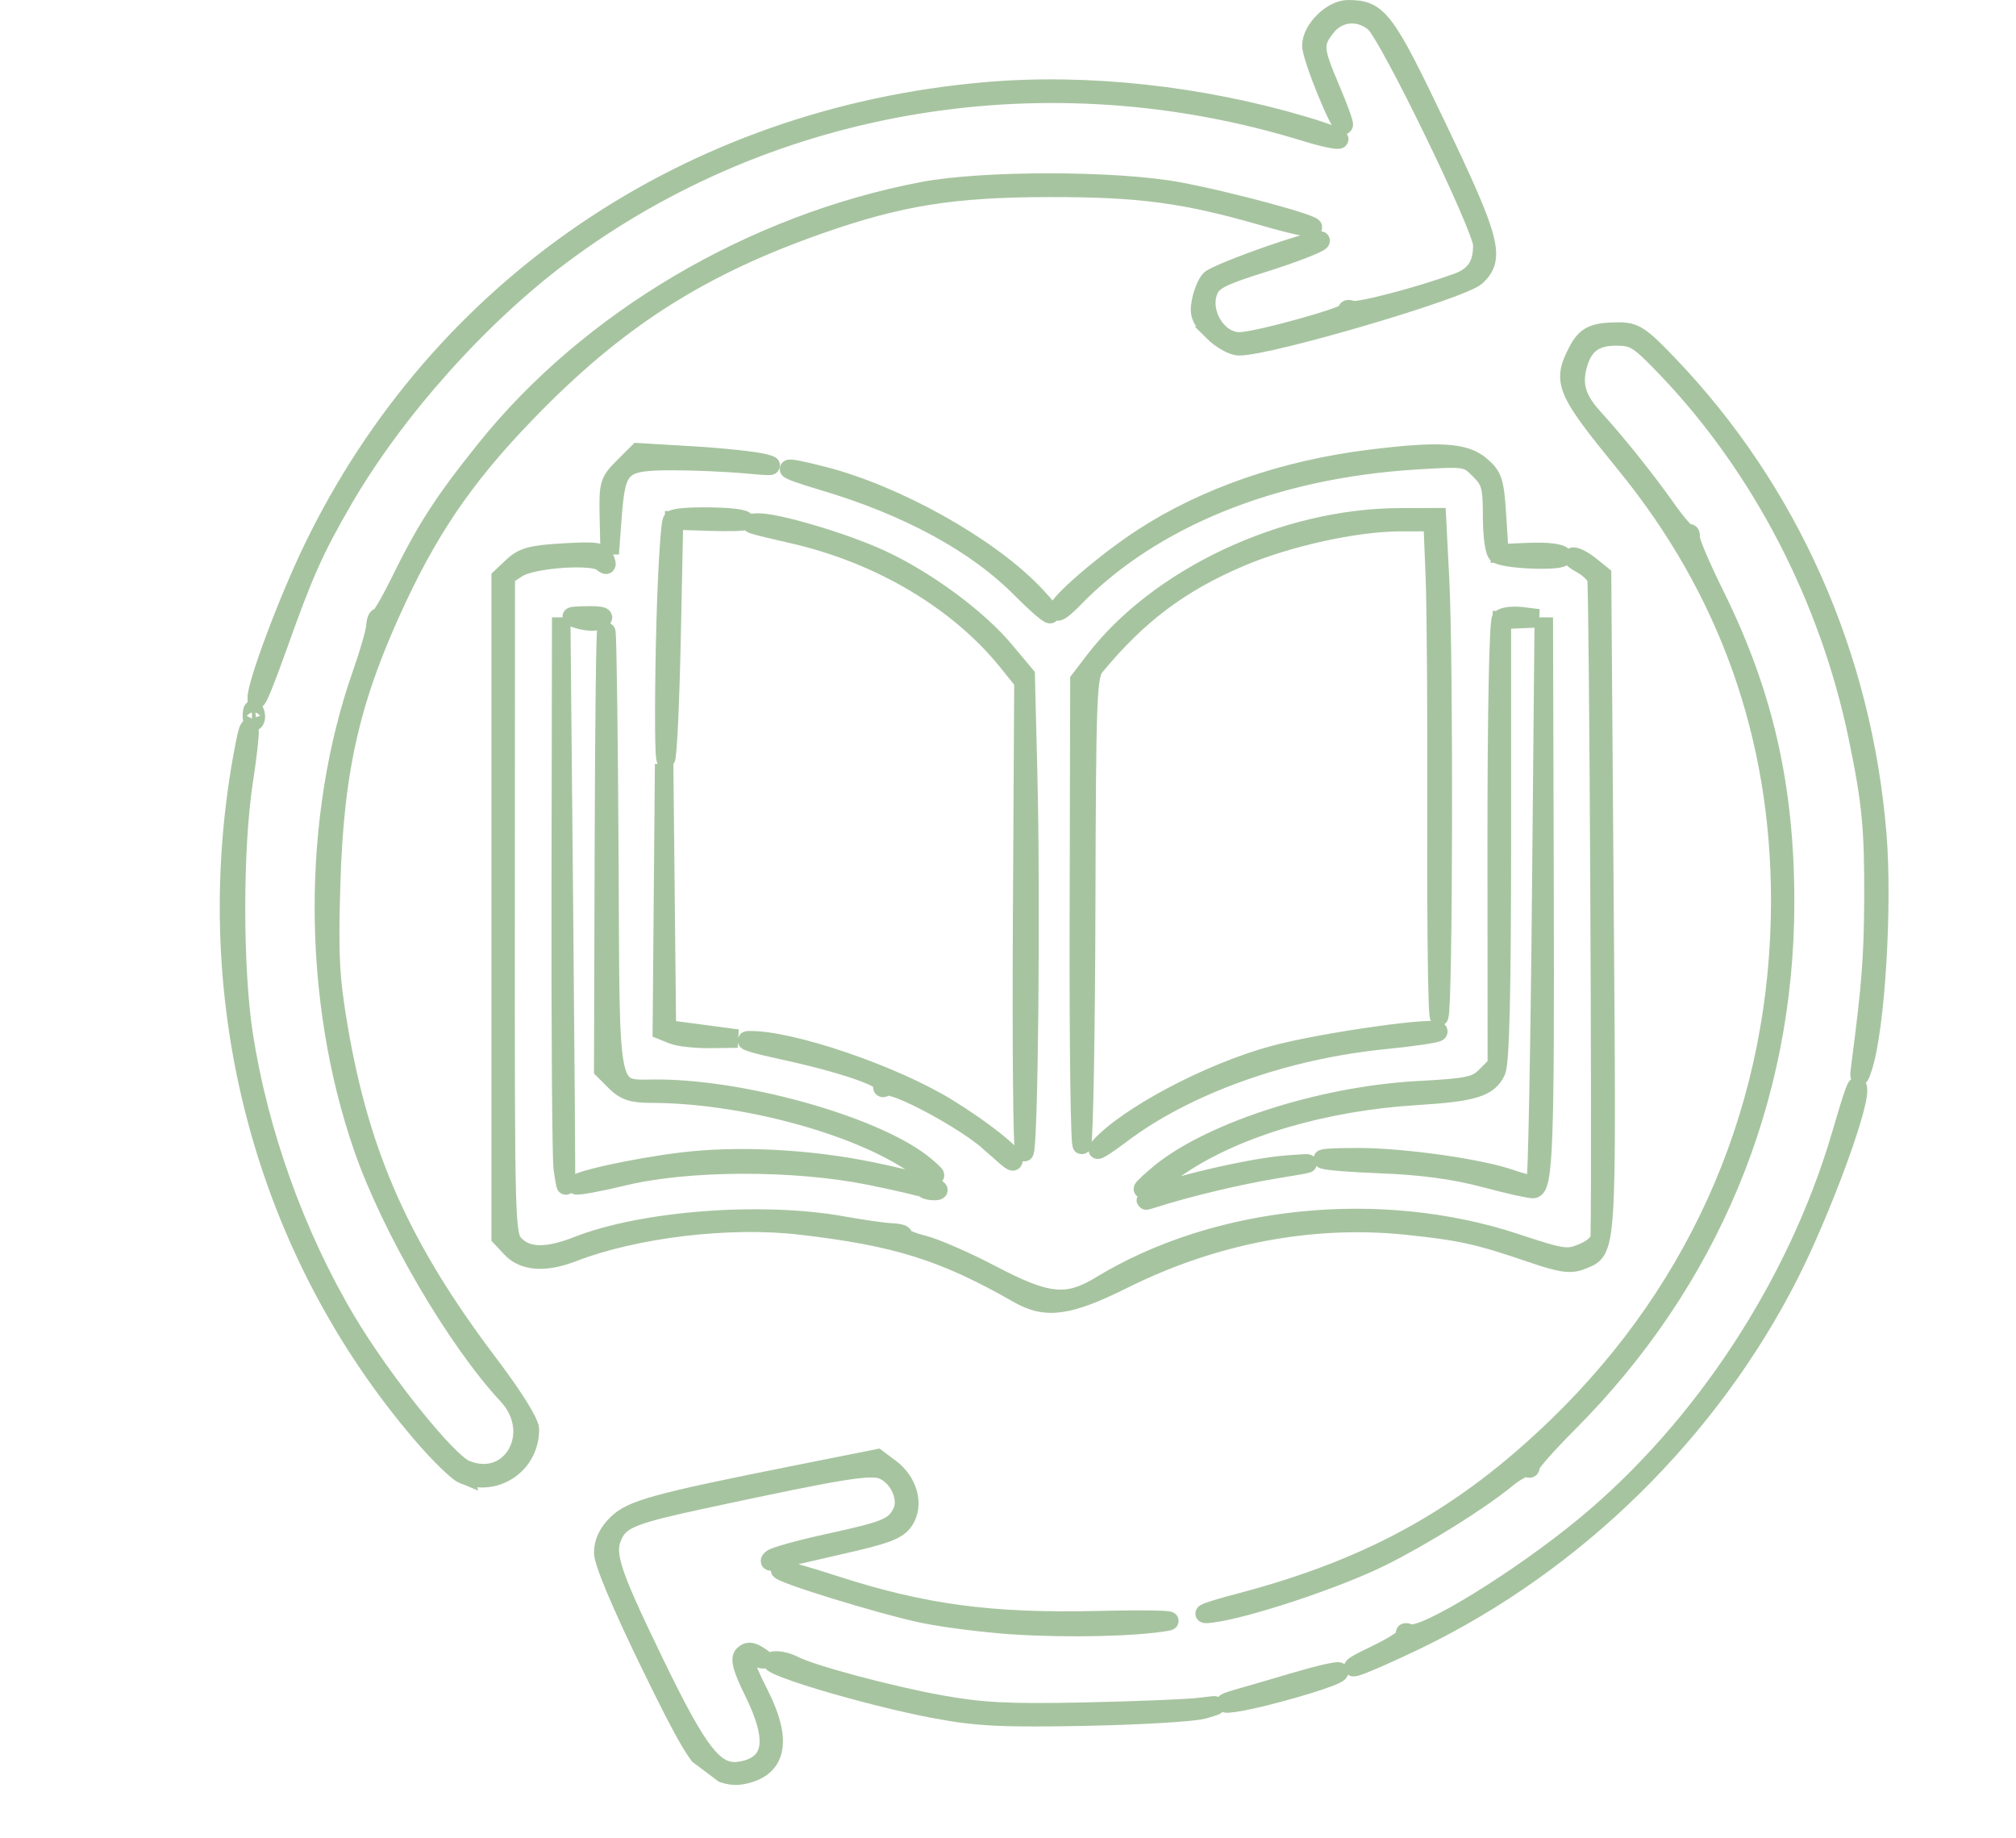 <?xml version="1.0" encoding="UTF-8" standalone="no"?>
<!-- Created with Inkscape (http://www.inkscape.org/) -->

<svg
   width="109.212mm"
   height="99.567mm"
   viewBox="0 0 109.212 99.567"
   version="1.1"
   id="svg1"
   xml:space="preserve"
   xmlns="http://www.w3.org/2000/svg"
   xmlns:svg="http://www.w3.org/2000/svg"><defs
     id="defs1"><linearGradient
       id="swatch201"><stop
         style="stop-color:#a7c4a0;stop-opacity:1;"
         offset="0"
         id="stop201" /></linearGradient><rect
       x="4.456"
       y="620.282"
       width="901.013"
       height="341.333"
       id="rect10" /><rect
       x="622.064"
       y="361.831"
       width="469.668"
       height="437.584"
       id="rect9" /><rect
       x="-8.912"
       y="371.634"
       width="823.478"
       height="421.542"
       id="rect8" /><rect
       x="10.746"
       y="58.617"
       width="770.816"
       height="268.662"
       id="rect6" /><rect
       x="5.862"
       y="48.848"
       width="763.978"
       height="283.317"
       id="rect5" /><rect
       x="16.608"
       y="55.686"
       width="744.439"
       height="265.731"
       id="rect4" /><rect
       x="24.424"
       y="63.502"
       width="727.83"
       height="263.777"
       id="rect3" /><clipPath
       clipPathUnits="userSpaceOnUse"
       id="clipPath27"><path
         id="path28"
         style="fill:#ff0000;fill-opacity:1;fill-rule:nonzero;stroke:none;stroke-width:0.265"
         d="m 0.1,75.495 v 19.208 c 0.32,-0.143 0.645,-0.273 0.956,-0.435 0.078,-0.041 0.287,-0.181 0.344,-0.197 0.693,-0.197 1.396,-0.357 2.093,-0.535 0.117,0.111 0.245,0.213 0.366,0.321 0.928,-0.507 1.819,-0.991 2.767,-1.538 0.36,-0.208 0.714,-0.426 1.071,-0.639 1.55,-0.926 2.98,-1.319 4.196,-1.324 1.917,-0.008 3.298,0.95 3.77,2.309 0.578,0.007 1.156,0.015 1.734,0.016 1.758,0.005 3.516,-0.023 5.275,-0.035 2.333,-0.01 4.671,-0.009 6.993,0.255 1.079,0.142 1.561,0.192 2.637,0.394 1.9,0.357 3.775,0.874 5.531,1.694 0.426,0.248 0.868,0.47 1.278,0.743 1.093,0.726 2.023,1.68 2.72,2.791 0.373,0.593 0.519,1.063 0.758,1.699 0.084,0.29 0.178,0.576 0.251,0.869 0.277,1.122 0.337,2.282 0.384,3.432 0.039,1.482 0.028,2.963 0.002,4.445 -0.025,1.422 -0.057,2.843 -0.132,4.263 -0.051,0.941 -0.097,1.881 -0.156,2.822 -0.065,1.071 -0.122,2.142 -0.217,3.211 -0.078,1.211 -0.115,2.424 -0.185,3.635 -0.062,1.544 -0.11,3.09 -0.205,4.632 -0.079,1.545 -0.176,3.091 -0.15,4.639 -0.002,1.655 -0.005,3.309 -0.017,4.964 -0.011,1.215 -0.023,2.43 -0.075,3.644 -0.043,1.066 -0.081,2.132 -0.15,3.197 -0.102,1.161 -0.29,2.317 -0.789,3.382 -0.231,0.491 -0.371,0.825 -0.67,1.292 -0.742,1.159 -1.618,2.023 -2.852,2.655 -0.238,0.108 -0.472,0.226 -0.714,0.324 -1.187,0.482 -2.461,0.7 -3.723,0.874 -2.161,0.269 -4.331,0.465 -6.511,0.461 -2.337,0.011 -4.671,-0.066 -7.008,-0.092 -1.872,-0.013 -3.744,-0.035 -5.616,-0.049 -1.705,0.005 -3.41,0.01 -5.114,0.025 -1.093,0.01 -2.187,0.039 -3.278,-0.033 -0.987,-0.076 -1.973,-0.187 -2.94,-0.408 -0.886,-0.223 -1.768,-0.474 -2.624,-0.796 v 63.541 H 209.851 V 75.495 Z M 22.71,100.982 c -0.792,0.006 -1.583,0.008 -2.375,0.015 0.767,1.425 1.495,2.871 2.309,4.271 0.423,0.69 0.855,1.377 1.331,2.031 0.175,0.24 0.43,0.554 0.616,0.785 0.207,0.254 0.464,0.459 0.725,0.656 0.045,-0.002 0.09,-0.004 0.135,-0.006 0.101,-0.036 0.205,-0.066 0.303,-0.109 0.912,-0.403 1.677,-1.064 2.473,-1.647 0.602,-0.459 1.205,-0.916 1.779,-1.41 0.575,-0.495 0.452,-0.424 1.016,-0.89 0.153,-0.127 0.311,-0.247 0.467,-0.37 v 5.3e-4 c 1.083,-0.857 2.106,-1.389 3.034,-1.665 -0.003,0.009 -0.016,0.004 -0.109,-0.05 -0.441,-0.254 -0.074,-0.084 -0.578,-0.289 -0.176,-0.058 -0.351,-0.118 -0.528,-0.174 -0.613,-0.192 -1.098,-0.34 -1.729,-0.483 -0.987,-0.223 -1.99,-0.353 -2.992,-0.481 -1.953,-0.204 -3.918,-0.195 -5.878,-0.186 z m -7.511,0.557 c -0.031,0.01 -0.038,0.053 -0.048,0.084 -0.025,0.079 -0.042,0.159 -0.06,0.24 0.045,-0.08 0.084,-0.163 0.11,-0.255 0.006,-0.022 0.019,-0.076 -0.003,-0.069 z m 19.303,0.956 c 0.001,0.075 0.028,0.122 0.035,0.145 0.02,-0.006 0.04,-0.011 0.059,-0.017 -0.018,-0.044 -0.033,-0.089 -0.059,-0.128 -0.006,-0.01 -0.036,-0.012 -0.036,0 z m -19.863,5.519 c -0.026,0.128 -0.045,0.241 -0.08,0.393 -0.067,0.293 -0.198,0.565 -0.287,0.85 0.312,-0.074 0.624,-0.146 0.937,-0.21 -0.191,-0.343 -0.382,-0.687 -0.57,-1.032 z m 20.14,4.422 c -0.491,0.398 -0.991,0.785 -1.492,1.169 -0.126,0.097 -0.255,0.192 -0.382,0.288 0.271,0.855 0.476,1.731 0.652,2.609 0.251,1.54 0.486,3.083 0.722,4.625 0.037,-0.799 0.072,-1.598 0.122,-2.396 0.093,-1.059 0.152,-2.12 0.215,-3.181 0.058,-0.922 0.103,-1.845 0.152,-2.768 0.006,-0.115 0.005,-0.231 0.01,-0.346 z m -29.785,3.984 c -0.026,0.43 -0.056,0.852 -0.068,1.306 -0.007,0.269 -0.004,0.538 -0.006,0.807 0.018,-0.092 0.028,-0.162 0.05,-0.266 0.12,-0.564 0.288,-1.134 0.483,-1.698 -0.144,-0.051 -0.335,-0.093 -0.459,-0.149 z m 11.167,1.004 c -0.063,0.056 -0.149,0.298 -0.177,0.376 0.087,-0.082 0.13,-0.203 0.181,-0.311 0.009,-0.02 0.012,-0.08 -0.004,-0.065 z M 4.714,122.743 c -0.076,0.689 -0.16,1.377 -0.249,2.063 -0.478,3.706 0.041,-0.399 -0.426,3.316 -0.351,2.649 -0.637,5.306 -0.855,7.968 -0.093,1.261 -0.175,2.526 -0.155,3.791 0.012,0.346 0.029,0.692 0.042,1.038 0.862,-1.237 2.028,-2.324 2.903,-3.555 0.118,0.014 0.237,0.025 0.355,0.037 -0.012,-0.29 -0.019,-0.581 -0.035,-0.871 -0.142,-2.134 -0.383,-4.26 -0.661,-6.38 -0.529,-3.857 0.13,0.94 -0.425,-3.086 -0.198,-1.435 -0.403,-2.875 -0.494,-4.321 z m 21.771,2.627 c 0.001,0.673 -0.002,1.345 0.001,2.018 0.093,-0.108 0.161,-0.193 0.245,-0.294 -0.079,-0.575 -0.163,-1.15 -0.246,-1.724 z m -20.079,15.73 c -0.003,0.011 -0.005,0.022 -0.009,0.033 -0.002,0.005 0.008,0.018 0.009,0.013 9.261e-4,-0.015 -7.144e-4,-0.03 0,-0.045 z m 27.259,1.442 c -0.176,0.23 -0.352,0.455 -0.575,0.706 -0.297,0.335 -0.713,0.684 -1.083,0.995 0.05,-0.006 0.1,-0.009 0.15,-0.015 0.462,-0.068 0.927,-0.133 1.379,-0.252 0.012,-0.031 0.01,-0.033 0.025,-0.073 0.019,-0.051 0.041,-0.1 0.056,-0.152 0.026,-0.095 -0.018,0.012 -0.022,-0.023 -0.003,-0.03 0.003,-0.06 0.006,-0.089 0.035,-0.413 -0.004,0.105 0.029,-0.353 0.014,-0.247 0.022,-0.495 0.034,-0.742 z m 0.36,1.242 c -0.096,0.002 -0.203,0.071 -0.303,0.143 0.11,-0.031 0.24,-0.071 0.303,-0.143 z m -30.534,1.034 c 9.79e-4,0.005 0.002,0.011 0.003,0.015 0.006,0.021 0.03,0.083 0.025,0.061 -0.006,-0.032 -0.015,-0.05 -0.023,-0.072 -0.002,-0.002 -0.003,-0.004 -0.005,-0.005 z" /></clipPath><clipPath
       clipPathUnits="userSpaceOnUse"
       id="clipPath32"><path
         style="display:inline;fill:#d1a3a4;fill-opacity:1;stroke:none;stroke-width:3.618;stroke-dasharray:none"
         d="m 58.868,70.352 h 97.207 l 4.168,84.701 -22.176,6.002 -9.837,4.669 -18.841,7.17 -11.338,1.667 -6.002,-1.501 -14.673,-11.005 -26.344,-36.515 z"
         id="path33" /></clipPath></defs><g
     id="layer1"
     transform="translate(-49.52,-73.837)"><path
       style="fill:#a7c4a0;fill-opacity:1;stroke:#a7c4a0;stroke-opacity:1"
       d="m 68.739,214.782 c -8.444,-1.419 -15.798,-7.424 -18.773,-15.327 -1.136,-3.019 -1.528,-5.292 -1.53,-8.867 -0.003,-6.898 2.489,-12.787 7.396,-17.479 2.238,-2.14 3.693,-3.144 6.509,-4.49 3.819,-1.825 5.748,-2.215 10.917,-2.203 4.064,0.009 4.715,0.076 6.747,0.694 4.579,1.393 7.481,3.081 10.653,6.196 5.074,4.984 7.6,11.462 7.253,18.605 -0.177,3.652 -0.813,6.108 -2.431,9.393 -4.903,9.953 -15.608,15.349 -26.74,13.478 z m 9.363,-0.392 c 2.41,-0.527 4.802,-1.38 4.634,-1.652 -0.094,-0.152 -0.038,-0.19 0.128,-0.088 0.375,0.232 3.006,-1.089 4.703,-2.362 1.91,-1.432 3.816,-3.345 3.63,-3.645 -0.089,-0.144 -0.028,-0.179 0.134,-0.078 0.541,0.334 3.98,-4.814 3.613,-5.408 -0.089,-0.144 -0.004,-0.229 0.188,-0.189 0.211,0.044 0.343,-0.159 0.331,-0.509 -0.011,-0.32 0.079,-0.522 0.198,-0.447 0.12,0.074 0.219,0.098 0.22,0.053 10e-4,-0.045 0.293,-0.941 0.65,-1.99 1.488,-4.384 1.485,-10.332 -0.006,-14.846 -0.793,-2.398 -2.563,-5.764 -2.983,-5.673 -0.159,0.035 -0.226,-0.099 -0.15,-0.297 0.275,-0.718 -4.403,-5.641 -5.006,-5.269 -0.144,0.089 -0.177,0.026 -0.073,-0.142 0.404,-0.654 -5.321,-3.658 -8.718,-4.575 -3.081,-0.832 -9.651,-0.841 -12.724,-0.018 -4.186,1.122 -7.895,3.188 -10.942,6.097 -1.427,1.362 -1.652,1.69 -1.323,1.924 0.335,0.239 0.326,0.26 -0.061,0.136 -0.556,-0.179 -1.942,1.492 -1.641,1.978 0.12,0.194 0.084,0.248 -0.093,0.138 -0.663,-0.41 -3.164,5.272 -3.756,8.534 -0.332,1.831 -0.414,6.761 -0.14,8.365 0.947,5.524 3.41,10.104 7.477,13.902 2.11,1.97 5.767,4.324 6.363,4.096 0.19,-0.073 0.276,-0.021 0.192,0.115 -0.215,0.348 4.587,1.838 6.842,2.122 2.151,0.271 6.481,0.13 8.313,-0.27 z m -1.851,-1.492 c 0.191,-0.076 0.419,-0.067 0.507,0.021 0.088,0.088 -0.068,0.15 -0.347,0.139 -0.308,-0.013 -0.371,-0.075 -0.16,-0.16 z m 5.463,-0.101 c -0.096,-0.155 -0.118,-0.339 -0.048,-0.408 0.069,-0.069 0.197,0.058 0.283,0.282 0.179,0.466 0.026,0.548 -0.234,0.126 z m -11.085,-2.706 c 0.099,-0.261 0.247,-0.408 0.329,-0.326 0.081,0.082 1.68e-4,0.295 -0.181,0.474 -0.261,0.259 -0.292,0.229 -0.148,-0.148 z m 7.453,-0.22 c 0.179,-0.181 0.393,-0.262 0.474,-0.181 0.081,0.082 -0.065,0.229 -0.326,0.329 -0.377,0.144 -0.407,0.113 -0.148,-0.148 z m 12.771,-3.936 c 0,-0.146 0.126,-0.265 0.28,-0.265 0.154,0 0.207,0.119 0.117,0.265 -0.09,0.146 -0.216,0.265 -0.28,0.265 -0.064,0 -0.117,-0.119 -0.117,-0.265 z m -21.352,-0.365 c -5.063,-1.277 -9.437,-5.634 -10.801,-10.759 -0.512,-1.924 -0.499,-6.24 0.025,-8.263 0.501,-1.933 1.598,-4.167 2.852,-5.811 0.509,-0.666 0.845,-1.301 0.747,-1.41 -0.098,-0.109 -0.053,-0.128 0.099,-0.041 0.153,0.087 0.808,-0.263 1.455,-0.778 5.246,-4.167 12.382,-4.295 18.152,-0.325 2.634,1.813 5.297,6.035 5.894,9.347 0.368,2.042 0.359,4.482 -0.022,6.265 -0.168,0.784 -0.316,1.743 -0.331,2.131 -0.014,0.388 -0.076,0.656 -0.137,0.595 -0.061,-0.061 -0.554,0.693 -1.097,1.676 -0.543,0.982 -1.53,2.37 -2.195,3.084 -0.665,0.714 -1.135,1.417 -1.045,1.562 0.09,0.146 0.038,0.187 -0.116,0.092 -0.154,-0.095 -1.042,0.291 -1.975,0.858 -0.933,0.567 -2.284,1.241 -3.003,1.499 -1.69,0.606 -6.574,0.766 -8.504,0.28 z m 7.451,-0.305 c 6.888,-1.794 11.54,-8.634 10.873,-15.989 -0.353,-3.897 -1.906,-7.075 -4.762,-9.746 -3.9,-3.648 -9.519,-4.878 -14.557,-3.186 -2.069,0.695 -3.565,1.591 -5.294,3.171 -2.896,2.647 -4.359,5.942 -4.563,10.28 -0.301,6.393 2.341,11.264 7.694,14.184 2.966,1.618 7.312,2.145 10.608,1.286 z m 12.579,-0.14 c 0,-0.154 0.119,-0.207 0.265,-0.117 0.146,0.09 0.265,0.216 0.265,0.28 0,0.064 -0.119,0.117 -0.265,0.117 -0.146,0 -0.265,-0.126 -0.265,-0.28 z m -30.196,-3.622 c -0.329,-0.42 -0.32,-0.429 0.1,-0.1 0.255,0.2 0.463,0.408 0.463,0.463 0,0.218 -0.217,0.078 -0.563,-0.363 z m -0.495,-2.977 c 0,-0.146 0.126,-0.265 0.28,-0.265 0.154,0 0.207,0.119 0.117,0.265 -0.09,0.146 -0.216,0.265 -0.28,0.265 -0.064,0 -0.117,-0.119 -0.117,-0.265 z m -1.455,-0.265 c -0.09,-0.146 -0.037,-0.265 0.117,-0.265 0.154,0 0.28,0.119 0.28,0.265 0,0.146 -0.052,0.265 -0.117,0.265 -0.064,0 -0.19,-0.119 -0.28,-0.265 z m 38.116,-0.141 c -0.282,-0.214 -0.386,-0.388 -0.231,-0.388 0.156,0 0.431,0.179 0.612,0.397 0.412,0.496 0.282,0.494 -0.381,-0.008 z m -4.415,-5.349 c -0.329,-0.42 -0.32,-0.429 0.1,-0.1 0.255,0.2 0.463,0.408 0.463,0.463 0,0.218 -0.217,0.078 -0.563,-0.363 z m -1.962,-0.084 c -0.096,-0.155 -0.118,-0.339 -0.048,-0.408 0.069,-0.069 0.197,0.058 0.283,0.282 0.179,0.466 0.026,0.548 -0.234,0.126 z M 49.18,192.441 c -0.09,-0.146 -0.037,-0.265 0.117,-0.265 0.154,0 0.28,0.119 0.28,0.265 0,0.146 -0.053,0.265 -0.117,0.265 -0.064,0 -0.19,-0.119 -0.28,-0.265 z m 41.337,-2.414 c 0.179,-0.181 0.393,-0.262 0.474,-0.181 0.081,0.082 -0.065,0.229 -0.326,0.329 -0.377,0.144 -0.407,0.113 -0.148,-0.148 z m 3.102,-0.249 c -0.096,-0.155 -0.118,-0.339 -0.048,-0.408 0.069,-0.069 0.197,0.058 0.283,0.282 0.179,0.466 0.026,0.548 -0.234,0.126 z m -0.651,-0.776 c 0,-0.146 0.126,-0.265 0.28,-0.265 0.154,0 0.207,0.119 0.117,0.265 -0.09,0.146 -0.216,0.265 -0.28,0.265 -0.064,0 -0.117,-0.119 -0.117,-0.265 z m -35.19,-5.556 c -0.238,-0.154 -0.271,-0.258 -0.082,-0.261 0.173,-0.002 0.389,0.115 0.479,0.261 0.203,0.328 0.111,0.328 -0.397,0 z m 30.561,-0.526 c -0.093,-0.15 0.014,-0.194 0.249,-0.104 0.458,0.176 0.542,0.366 0.162,0.366 -0.137,0 -0.322,-0.118 -0.411,-0.262 z m -31.884,-3.811 c 0,-0.057 0.179,-0.173 0.397,-0.256 0.218,-0.084 0.397,-0.037 0.397,0.104 0,0.141 -0.179,0.256 -0.397,0.256 -0.218,0 -0.397,-0.047 -0.397,-0.104 z m 24.507,-2.42 c -0.255,-0.665 -0.18,-0.837 0.132,-0.301 0.154,0.266 0.225,0.539 0.157,0.607 -0.068,0.068 -0.198,-0.07 -0.289,-0.306 z m 7.173,-0.419 c 0.179,-0.181 0.393,-0.262 0.474,-0.181 0.081,0.082 -0.065,0.229 -0.326,0.329 -0.377,0.144 -0.407,0.113 -0.148,-0.148 z M 56.386,175.474 c 0.179,-0.181 0.393,-0.262 0.474,-0.181 0.081,0.082 -0.065,0.229 -0.326,0.329 -0.377,0.144 -0.407,0.113 -0.148,-0.148 z m 19.865,-1.206 c 0.191,-0.076 0.419,-0.067 0.507,0.021 0.088,0.088 -0.068,0.15 -0.347,0.139 -0.308,-0.013 -0.371,-0.075 -0.16,-0.16 z m -14.502,-0.893 c 0,-0.154 0.119,-0.207 0.265,-0.117 0.146,0.09 0.265,0.216 0.265,0.28 0,0.064 -0.119,0.117 -0.265,0.117 -0.146,0 -0.265,-0.126 -0.265,-0.28 z m 20.059,-0.165 c 0.191,-0.076 0.419,-0.067 0.507,0.021 0.088,0.088 -0.068,0.15 -0.347,0.139 -0.308,-0.013 -0.371,-0.075 -0.16,-0.16 z m -5.11,-1.936 c 0.09,-0.146 0.216,-0.265 0.28,-0.265 0.064,0 0.117,0.119 0.117,0.265 0,0.146 -0.126,0.265 -0.28,0.265 -0.154,0 -0.207,-0.119 -0.117,-0.265 z m -3.967,-1.584 c -0.093,-0.15 0.014,-0.194 0.249,-0.104 0.458,0.176 0.542,0.366 0.162,0.366 -0.137,0 -0.322,-0.118 -0.411,-0.262 z m 61.646,45.318 c -10.319,-1.4 -18.521,-8.753 -20.937,-18.767 -0.671,-2.78 -0.612,-8.318 0.12,-11.288 1.713,-6.957 6.351,-12.8 12.748,-16.06 6.492,-3.309 15.195,-3.486 21.781,-0.444 6.418,2.965 11.009,8.241 13.281,15.261 0.61,1.886 0.749,2.858 0.858,6.024 0.138,3.987 -0.074,5.767 -1.046,8.793 -2.743,8.54 -10.168,14.784 -19.353,16.273 -2.257,0.366 -5.6,0.46 -7.452,0.208 z m 9.163,-0.85 c 2.884,-0.743 5.028,-1.602 4.822,-1.935 -0.097,-0.158 -0.054,-0.21 0.097,-0.116 0.684,0.422 4.601,-2.179 7.084,-4.705 4.165,-4.236 6.482,-10.151 6.482,-16.549 0,-7.502 -3.052,-14.03 -8.815,-18.856 -1.049,-0.878 -1.334,-1.007 -1.552,-0.701 -0.212,0.298 -0.236,0.281 -0.118,-0.088 0.112,-0.348 -0.192,-0.658 -1.232,-1.256 -0.759,-0.436 -1.536,-0.735 -1.725,-0.665 -0.189,0.07 -0.28,0.024 -0.202,-0.102 0.335,-0.541 -5.907,-2.551 -7.292,-2.348 -0.418,0.061 -0.761,0.028 -0.761,-0.074 0,-0.235 -4.683,-0.332 -5.051,-0.105 -0.15,0.093 -0.831,0.201 -1.513,0.24 -2.316,0.133 -6.09,1.468 -8.914,3.153 -6.296,3.758 -10.806,10.734 -11.387,17.615 -0.08,0.952 -0.2,2.074 -0.266,2.491 -0.109,0.69 -0.077,0.727 0.343,0.401 0.441,-0.341 0.441,-0.332 4.9e-4,0.186 -0.404,0.476 -0.431,0.793 -0.212,2.52 0.76,5.998 3.004,10.728 6.914,14.575 2.121,2.087 4.565,3.79 5.029,3.503 0.209,-0.129 0.254,-0.089 0.129,0.114 -0.404,0.654 5.2,2.702 8.723,3.188 2.537,0.35 7.075,0.115 9.415,-0.487 z m -2.131,-0.441 c 0.013,-0.308 0.075,-0.371 0.16,-0.16 0.076,0.191 0.067,0.419 -0.021,0.507 -0.088,0.088 -0.15,-0.068 -0.139,-0.347 z m 7.547,-2.712 c -0.075,-0.121 0.032,-0.22 0.237,-0.22 0.205,0 0.312,0.099 0.237,0.22 -0.075,0.121 -0.182,0.22 -0.237,0.22 -0.056,0 -0.162,-0.099 -0.237,-0.22 z m -1.252,-1.83 c -0.329,-0.42 -0.32,-0.429 0.1,-0.1 0.255,0.2 0.463,0.408 0.463,0.463 0,0.218 -0.217,0.078 -0.563,-0.363 z m -8.168,-1.389 c 0,-0.146 0.126,-0.265 0.28,-0.265 0.154,0 0.207,0.119 0.117,0.265 -0.09,0.146 -0.216,0.265 -0.28,0.265 -0.064,0 -0.117,-0.119 -0.117,-0.265 z m 12.303,0 c 0.09,-0.146 0.216,-0.265 0.28,-0.265 0.064,0 0.117,0.119 0.117,0.265 0,0.146 -0.126,0.265 -0.28,0.265 -0.154,0 -0.207,-0.119 -0.117,-0.265 z m -17.859,-1.603 c 0,-0.154 0.119,-0.207 0.265,-0.117 0.146,0.09 0.265,0.216 0.265,0.28 0,0.064 -0.119,0.117 -0.265,0.117 -0.146,0 -0.265,-0.126 -0.265,-0.28 z m -0.265,-0.631 c -1.742,-0.49 -3.02,-1.073 -4.329,-1.974 -0.638,-0.439 -1.254,-0.713 -1.368,-0.61 -0.115,0.103 -0.128,0.047 -0.029,-0.125 0.099,-0.172 -0.056,-0.477 -0.342,-0.678 -0.737,-0.516 -2.493,-2.782 -3.129,-4.04 -0.296,-0.584 -0.802,-1.933 -1.126,-2.999 -0.809,-2.663 -0.654,-6.905 0.357,-9.808 0.376,-1.079 0.621,-2.064 0.543,-2.189 -0.077,-0.125 -0.026,-0.195 0.114,-0.155 0.14,0.04 0.751,-0.667 1.357,-1.57 2.497,-3.721 7.217,-6.162 11.915,-6.162 3.107,0 7.998,1.863 9.633,3.671 0.274,0.303 0.604,0.484 0.734,0.404 0.13,-0.08 0.203,0.012 0.163,0.205 -0.04,0.194 0.133,0.334 0.387,0.314 0.253,-0.02 0.389,0.079 0.302,0.22 -0.087,0.141 0.228,0.795 0.701,1.453 0.473,0.658 1.18,1.958 1.573,2.888 0.393,0.93 0.763,1.642 0.823,1.582 0.12,-0.12 0.132,0.021 0.336,4.079 0.216,4.277 -0.74,7.253 -3.486,10.861 -0.536,0.704 -1.062,1.286 -1.17,1.294 -0.108,0.008 -0.763,0.448 -1.455,0.978 -1.405,1.074 -2.986,1.83 -4.963,2.372 -1.629,0.447 -5.933,0.439 -7.541,-0.013 z m 7.502,-0.301 c 5.023,-1.295 9.29,-5.641 10.5,-10.693 0.503,-2.101 0.442,-6.15 -0.12,-8.056 -1.489,-5.043 -5.205,-8.903 -10.005,-10.394 -2.163,-0.672 -6.242,-0.597 -8.456,0.155 -7.2,2.444 -11.298,10.162 -9.614,18.107 1.09,5.146 5.215,9.536 10.223,10.883 1.912,0.514 5.476,0.514 7.473,-9.7e-4 z m -12.844,-0.026 c 0.191,-0.076 0.419,-0.067 0.507,0.021 0.088,0.088 -0.068,0.15 -0.347,0.139 -0.308,-0.013 -0.371,-0.075 -0.16,-0.16 z m -6.279,-4.736 c 0.013,-0.308 0.075,-0.371 0.16,-0.16 0.076,0.191 0.067,0.419 -0.021,0.507 -0.088,0.088 -0.15,-0.068 -0.139,-0.347 z m -1.323,-1.058 c 0.013,-0.308 0.075,-0.371 0.16,-0.16 0.076,0.191 0.067,0.419 -0.021,0.507 -0.088,0.088 -0.15,-0.068 -0.139,-0.347 z m 34.834,-4.112 c 0.179,-0.181 0.393,-0.262 0.474,-0.181 0.082,0.082 -0.065,0.229 -0.326,0.329 -0.377,0.144 -0.407,0.113 -0.148,-0.148 z m -40.146,-2.348 c 0,-0.146 0.126,-0.265 0.28,-0.265 0.154,0 0.207,0.119 0.117,0.265 -0.09,0.146 -0.216,0.265 -0.28,0.265 -0.064,0 -0.117,-0.119 -0.117,-0.265 z m 39.952,-0.529 c 0,-0.146 0.126,-0.265 0.28,-0.265 0.154,0 0.207,0.119 0.117,0.265 -0.09,0.146 -0.216,0.265 -0.28,0.265 -0.064,0 -0.117,-0.119 -0.117,-0.265 z m -38.679,-2.562 c 0.191,-0.076 0.419,-0.067 0.507,0.021 0.088,0.088 -0.068,0.15 -0.347,0.139 -0.308,-0.013 -0.371,-0.075 -0.16,-0.16 z m 38.15,-0.878 c -0.238,-0.154 -0.271,-0.258 -0.082,-0.261 0.173,-0.002 0.389,0.115 0.479,0.261 0.203,0.328 0.111,0.328 -0.397,0 z m 1.191,-1.323 c 0.09,-0.146 0.216,-0.265 0.28,-0.265 0.064,0 0.117,0.119 0.117,0.265 0,0.146 -0.126,0.265 -0.28,0.265 -0.154,0 -0.207,-0.119 -0.117,-0.265 z m -38.232,-3.043 c -0.19,-0.229 -0.216,-0.397 -0.061,-0.397 0.148,0 0.337,0.179 0.421,0.397 0.084,0.218 0.111,0.397 0.061,0.397 -0.05,0 -0.24,-0.179 -0.421,-0.397 z m 41.804,0.293 c 0,-0.057 0.185,-0.175 0.411,-0.262 0.235,-0.09 0.342,-0.046 0.249,0.104 -0.155,0.251 -0.66,0.372 -0.66,0.158 z m -6.216,-6.243 c -0.093,-0.15 0.013,-0.194 0.249,-0.104 0.458,0.176 0.542,0.366 0.162,0.366 -0.137,0 -0.322,-0.118 -0.411,-0.262 z m -32.413,-1.575 c 0,-0.137 0.118,-0.322 0.262,-0.411 0.15,-0.093 0.194,0.013 0.104,0.249 -0.176,0.458 -0.366,0.542 -0.366,0.162 z m 25.065,-0.313 c 0.179,-0.181 0.393,-0.262 0.474,-0.181 0.082,0.082 -0.065,0.229 -0.326,0.329 -0.377,0.144 -0.407,0.113 -0.148,-0.148 z m -8.925,-2.613 c 0,-0.146 0.126,-0.265 0.28,-0.265 0.154,0 0.207,0.119 0.117,0.265 -0.09,0.146 -0.216,0.265 -0.28,0.265 -0.064,0 -0.117,-0.119 -0.117,-0.265 z m -8.467,-4.218 c 0,-0.137 0.118,-0.322 0.262,-0.411 0.15,-0.093 0.194,0.013 0.104,0.249 -0.176,0.458 -0.366,0.542 -0.366,0.162 z m 10.583,-0.382 c 0,-0.056 0.238,-0.164 0.53,-0.24 0.291,-0.076 0.463,-0.03 0.381,0.101 -0.142,0.23 -0.911,0.347 -0.911,0.138 z m -127.301,44.046 -0.625,-0.506 v -22.799 c 0,-22.263 0.012,-22.808 0.514,-23.174 0.39,-0.285 1.469,-0.375 4.498,-0.371 2.191,0.002 4.115,0.091 4.275,0.198 0.865,0.578 0.9,1.315 0.9,19.195 0,14.381 0.067,17.9 0.346,18.132 0.231,0.192 3.557,0.313 10.027,0.363 9.089,0.071 9.714,0.107 10.237,0.58 0.514,0.466 0.557,0.78 0.557,4.148 0,3.621 -0.004,3.647 -0.697,4.192 -0.686,0.539 -0.93,0.548 -15.052,0.548 -13.739,0 -14.382,-0.022 -14.979,-0.506 z m 30.088,-0.405 c 0.534,-0.731 0.534,-6.973 -8e-5,-7.704 -0.354,-0.484 -0.788,-0.517 -7.599,-0.567 -5.389,-0.04 -7.275,0.027 -7.426,0.265 -0.155,0.244 -0.203,0.241 -0.206,-0.013 -0.003,-0.24 -0.655,-0.331 -2.366,-0.331 -3.256,0 -3.193,0.09 -3.196,-4.583 -10e-4,-2.063 -0.031,-10.22 -0.066,-18.126 -0.062,-13.885 -0.082,-14.388 -0.578,-14.751 -0.736,-0.538 -7.762,-0.538 -8.498,4e-5 -0.501,0.367 -0.514,0.909 -0.514,22.91 v 22.534 l 0.633,0.512 c 0.611,0.495 1.126,0.51 15.037,0.44 13.908,-0.07 14.417,-0.09 14.779,-0.586 z m -9.265,-1.548 c 0.099,-0.261 0.247,-0.408 0.329,-0.326 0.081,0.082 1.67e-4,0.295 -0.181,0.474 -0.261,0.259 -0.292,0.229 -0.148,-0.148 z m -3.039,-0.871 c 0.013,-0.308 0.075,-0.371 0.16,-0.16 0.076,0.191 0.067,0.419 -0.021,0.507 -0.088,0.088 -0.15,-0.068 -0.139,-0.347 z m -9.149,-1.698 c -0.09,-0.146 -0.037,-0.265 0.117,-0.265 0.154,0 0.28,0.119 0.28,0.265 0,0.146 -0.052,0.265 -0.117,0.265 -0.064,0 -0.19,-0.119 -0.28,-0.265 z m 0,-1.587 c 0.09,-0.146 0.216,-0.265 0.28,-0.265 0.064,0 0.117,0.119 0.117,0.265 0,0.146 -0.126,0.265 -0.28,0.265 -0.154,0 -0.207,-0.119 -0.117,-0.265 z m 15.766,-0.573 c 0.143,-0.267 0.289,-0.485 0.326,-0.485 0.036,0 0.066,0.218 0.066,0.485 0,0.267 -0.147,0.485 -0.326,0.485 -0.234,0 -0.253,-0.137 -0.066,-0.485 z M 22.061,205.919 c 0,-0.154 0.119,-0.207 0.265,-0.117 0.146,0.09 0.265,0.216 0.265,0.28 0,0.064 -0.119,0.117 -0.265,0.117 -0.146,0 -0.265,-0.126 -0.265,-0.28 z m -7.816,-0.531 c -0.096,-0.155 -0.118,-0.339 -0.048,-0.408 0.069,-0.069 0.197,0.058 0.283,0.282 0.179,0.466 0.026,0.548 -0.234,0.126 z m 5.699,-23.37 c 0,-0.057 0.185,-0.175 0.411,-0.262 0.235,-0.09 0.342,-0.046 0.249,0.104 -0.155,0.251 -0.66,0.372 -0.66,0.158 z M 12.156,180.612 c -0.144,-0.377 -0.113,-0.407 0.148,-0.148 0.181,0.179 0.262,0.393 0.181,0.474 -0.081,0.082 -0.229,-0.065 -0.329,-0.326 z m 4.878,-4.15 c 0,-0.057 0.185,-0.175 0.411,-0.262 0.235,-0.09 0.342,-0.046 0.249,0.104 -0.155,0.251 -0.66,0.372 -0.66,0.158 z m 155.106,37.498 c -0.185,-0.074 -0.512,-0.476 -0.728,-0.892 -0.336,-0.65 -0.391,-3.866 -0.391,-22.827 V 168.17 l 0.562,-0.715 0.562,-0.715 11.145,0.105 c 12.382,0.117 12.488,0.13 16.305,1.994 1.427,0.697 2.55,1.528 3.997,2.958 3.179,3.143 4.459,6.444 4.466,11.525 0.007,4.758 -1.281,8.062 -4.34,11.13 -1.437,1.442 -2.398,2.131 -4.123,2.959 -3.133,1.503 -5.494,1.924 -11.642,2.076 -2.838,0.07 -5.427,0.182 -5.755,0.249 l -0.595,0.122 v 6.489 6.489 l -0.649,0.649 c -0.633,0.633 -0.747,0.649 -4.564,0.629 -2.153,-0.011 -4.066,-0.082 -4.251,-0.156 z m 8.705,-0.881 c 0.44,-0.598 0.489,-1.285 0.508,-7.166 0.015,-4.791 0.104,-6.52 0.335,-6.565 0.173,-0.033 3.171,-0.162 6.664,-0.285 3.493,-0.124 6.779,-0.338 7.304,-0.476 2.613,-0.689 5.92,-2.287 5.647,-2.728 -0.08,-0.13 0.02,-0.173 0.223,-0.095 0.634,0.243 3.669,-3.04 4.627,-5.005 1.333,-2.734 1.728,-4.824 1.557,-8.24 -0.167,-3.348 -0.629,-5.119 -1.965,-7.541 -1.937,-3.511 -5.82,-6.27 -10.307,-7.322 -1.815,-0.426 -3.326,-0.483 -12.696,-0.483 -8.374,0 -10.709,0.073 -10.98,0.344 -0.277,0.277 -0.344,4.729 -0.344,22.844 v 22.5 l 0.633,0.513 c 0.572,0.463 1.005,0.506 4.47,0.44 3.748,-0.071 3.848,-0.088 4.324,-0.734 z m -6.913,0.249 c 0,-0.154 0.119,-0.207 0.265,-0.117 0.146,0.09 0.265,0.216 0.265,0.28 0,0.064 -0.119,0.117 -0.265,0.117 -0.146,0 -0.265,-0.126 -0.265,-0.28 z m 6.512,-2.679 c 0.076,-0.124 0.25,-0.156 0.385,-0.073 0.346,0.214 0.307,0.297 -0.139,0.297 -0.212,0 -0.323,-0.101 -0.246,-0.225 z m 18.553,-15.595 c 0.179,-0.181 0.393,-0.262 0.474,-0.181 0.082,0.082 -0.065,0.229 -0.326,0.329 -0.377,0.144 -0.407,0.113 -0.148,-0.148 z m -16.721,-4.167 c 0.055,-0.054 -0.142,-0.295 -0.438,-0.535 -0.515,-0.417 -0.537,-0.711 -0.526,-7.027 0.01,-5.615 0.073,-6.653 0.426,-7.006 0.332,-0.333 1.317,-0.44 5.011,-0.547 2.528,-0.073 4.55,-0.056 4.492,0.036 -0.058,0.093 0.414,0.247 1.049,0.342 2.107,0.316 4.342,2.162 5.148,4.252 0.399,1.033 0.811,4.116 0.527,3.941 -0.12,-0.074 -0.22,0.14 -0.222,0.476 -0.007,1.633 -2.166,4.622 -3.688,5.105 -0.303,0.096 -0.5,0.255 -0.44,0.354 0.061,0.099 -0.146,0.212 -0.459,0.251 -1.049,0.132 -10.98,0.459 -10.879,0.359 z m 9.981,-0.665 c 3.225,-0.759 4.953,-2.806 5.165,-6.122 0.161,-2.512 -0.04,-3.486 -1.027,-4.976 -0.615,-0.928 -1.221,-1.425 -2.519,-2.064 -1.679,-0.827 -1.789,-0.844 -6.263,-0.959 -2.909,-0.075 -4.817,-0.015 -5.282,0.167 l -0.728,0.285 v 6.74 c 0,6.14 0.041,6.764 0.463,7.01 0.697,0.406 8.378,0.345 10.189,-0.081 z m -17.397,-1.218 c -0.093,-0.15 0.013,-0.194 0.249,-0.104 0.458,0.176 0.542,0.366 0.162,0.366 -0.137,0 -0.322,-0.118 -0.411,-0.262 z m 3.57,-0.636 c 0,-0.057 0.185,-0.175 0.411,-0.262 0.235,-0.09 0.342,-0.046 0.249,0.104 -0.155,0.251 -0.66,0.372 -0.66,0.158 z m 22.225,-2.262 c 0,-0.137 0.118,-0.322 0.262,-0.411 0.15,-0.093 0.194,0.013 0.104,0.249 -0.176,0.458 -0.366,0.542 -0.366,0.162 z m 2.138,-2.287 c 0.013,-0.308 0.075,-0.371 0.16,-0.16 0.076,0.191 0.067,0.419 -0.021,0.507 -0.088,0.088 -0.15,-0.068 -0.139,-0.347 z m -1.907,-1.102 c -0.329,-0.42 -0.32,-0.429 0.1,-0.1 0.441,0.346 0.581,0.563 0.363,0.563 -0.055,0 -0.263,-0.208 -0.463,-0.463 z m 6.014,-0.022 c -0.075,-0.121 0.032,-0.22 0.237,-0.22 0.205,0 0.312,0.099 0.237,0.22 -0.075,0.121 -0.182,0.22 -0.237,0.22 -0.056,0 -0.162,-0.099 -0.237,-0.22 z m -0.953,-2.13 c 0,-0.146 0.119,-0.338 0.265,-0.428 0.146,-0.09 0.265,-0.044 0.265,0.101 0,0.146 -0.119,0.338 -0.265,0.428 -0.146,0.09 -0.265,0.044 -0.265,-0.101 z m -26.589,-4.526 c -0.093,-0.15 0.013,-0.194 0.249,-0.104 0.458,0.176 0.542,0.366 0.162,0.366 -0.137,0 -0.322,-0.118 -0.411,-0.262 z m -5.761,-0.3 c 0.179,-0.181 0.393,-0.262 0.474,-0.181 0.082,0.082 -0.065,0.229 -0.326,0.329 -0.377,0.144 -0.407,0.113 -0.148,-0.148 z m 31.291,-0.232 c 0,-0.146 0.126,-0.265 0.28,-0.265 0.154,0 0.207,0.119 0.117,0.265 -0.09,0.146 -0.216,0.265 -0.28,0.265 -0.064,0 -0.117,-0.119 -0.117,-0.265 z m -28.36,-1.504 c 0.191,-0.076 0.419,-0.067 0.507,0.021 0.088,0.088 -0.068,0.15 -0.347,0.139 -0.308,-0.013 -0.371,-0.075 -0.16,-0.16 z m 24.218,-0.228 c -0.086,-0.225 -0.098,-0.467 -0.025,-0.54 0.072,-0.072 0.195,0.111 0.273,0.408 0.165,0.63 -0.018,0.728 -0.247,0.131 z m 2.697,0.051 c -0.498,-0.364 -0.365,-0.983 0.204,-0.945 0.211,0.014 0.201,0.067 -0.032,0.16 -0.27,0.108 -0.246,0.251 0.107,0.641 0.531,0.587 0.411,0.65 -0.279,0.145 z m -18.542,-0.19 c -0.096,-0.155 -0.118,-0.339 -0.048,-0.408 0.069,-0.069 0.197,0.058 0.283,0.282 0.179,0.466 0.026,0.548 -0.234,0.126 z m 14.829,-1.302 c -0.093,-0.15 0.013,-0.194 0.249,-0.104 0.458,0.176 0.542,0.366 0.162,0.366 -0.137,0 -0.322,-0.118 -0.411,-0.262 z m -6.22,-0.548 c 0,-0.154 0.119,-0.207 0.265,-0.117 0.146,0.09 0.265,0.216 0.265,0.28 0,0.064 -0.119,0.117 -0.265,0.117 -0.146,0 -0.265,-0.126 -0.265,-0.28 z m 8.07,-0.249 c -0.09,-0.146 -0.037,-0.265 0.117,-0.265 0.154,0 0.28,0.119 0.28,0.265 0,0.146 -0.052,0.265 -0.117,0.265 -0.064,0 -0.19,-0.119 -0.28,-0.265 z m -23.222,-0.827 c 0.179,-0.181 0.393,-0.262 0.474,-0.181 0.082,0.082 -0.065,0.229 -0.326,0.329 -0.377,0.144 -0.407,0.113 -0.148,-0.148 z m 3.44,-0.794 c 0.179,-0.181 0.393,-0.262 0.474,-0.181 0.082,0.082 -0.065,0.229 -0.326,0.329 -0.377,0.144 -0.407,0.113 -0.148,-0.148 z m 6.041,-0.045 c 0.099,-0.261 0.247,-0.408 0.329,-0.326 0.082,0.082 1.7e-4,0.295 -0.181,0.474 -0.261,0.259 -0.292,0.229 -0.148,-0.148 z m -98.252,0.88 c -0.712,-0.443 -1.32,-1.468 -3.373,-5.681 -1.544,-3.168 -2.505,-5.459 -2.505,-5.972 0,-0.556 0.242,-1.073 0.728,-1.557 0.799,-0.797 2.109,-1.156 9.804,-2.69 l 4.314,-0.86 0.711,0.531 c 0.976,0.729 1.313,1.983 0.76,2.828 -0.353,0.539 -0.949,0.766 -3.542,1.351 -1.715,0.387 -3.296,0.761 -3.514,0.832 -0.25,0.08 -0.299,0.039 -0.132,-0.111 0.146,-0.131 1.515,-0.512 3.043,-0.845 3.158,-0.69 3.576,-0.86 3.985,-1.624 0.394,-0.736 -0.102,-1.92 -0.97,-2.316 -0.666,-0.303 -2.127,-0.068 -9.762,1.571 -3.686,0.791 -4.432,1.075 -4.83,1.833 -0.546,1.039 -0.269,1.934 2.133,6.901 2.511,5.192 3.352,6.235 4.796,5.952 1.698,-0.333 1.895,-1.669 0.624,-4.246 -0.624,-1.265 -0.771,-1.8 -0.555,-2.017 0.216,-0.216 0.424,-0.214 0.783,0.01 0.441,0.275 0.431,0.289 -0.107,0.142 -0.789,-0.216 -0.758,0.095 0.198,1.99 1.28,2.535 0.96,4.015 -0.943,4.373 -0.524,0.098 -1.059,-0.03 -1.645,-0.395 z m 12.245,-3.153 c -3.905,-0.718 -10.199,-2.628 -8.78,-2.665 0.264,-0.007 0.696,0.103 0.959,0.244 0.913,0.489 5.19,1.637 7.953,2.135 2.275,0.41 3.689,0.482 7.805,0.396 2.765,-0.058 5.563,-0.171 6.218,-0.25 1.162,-0.142 1.168,-0.138 0.265,0.132 -0.509,0.153 -3.367,0.326 -6.35,0.386 -4.47,0.089 -5.889,0.023 -8.07,-0.378 z m 16.272,-0.611 c 0.509,-0.144 1.921,-0.556 3.136,-0.916 1.215,-0.36 2.265,-0.6 2.332,-0.533 0.143,0.143 -1.734,0.77 -4.051,1.354 -1.761,0.444 -2.933,0.522 -1.417,0.095 z m 7.498,-2.395 c 0.995,-0.474 1.713,-0.957 1.596,-1.074 -0.118,-0.117 -0.029,-0.141 0.197,-0.055 0.753,0.289 5.998,-2.935 9.52,-5.851 6.371,-5.276 11.476,-13.07 13.842,-21.134 0.75,-2.555 0.905,-2.964 0.928,-2.443 0.048,1.077 -2.022,6.644 -3.708,9.974 -4.309,8.506 -11.587,15.656 -20.168,19.809 -1.481,0.717 -2.991,1.378 -3.355,1.469 -0.364,0.091 0.153,-0.222 1.148,-0.696 z m -19.669,-1.568 c -1.528,-0.098 -3.731,-0.375 -4.895,-0.617 -2.238,-0.465 -7.922,-2.219 -7.75,-2.391 0.056,-0.056 1.385,0.315 2.954,0.824 4.773,1.548 8.458,2.045 14.189,1.914 2.692,-0.061 4.419,-0.027 3.836,0.077 -1.692,0.301 -5.331,0.386 -8.334,0.194 z m 12.303,-1.238 c 7.133,-1.887 12.106,-4.652 17.162,-9.545 7.855,-7.601 12.073,-17.546 12.073,-28.463 0,-8.883 -2.812,-16.811 -8.384,-23.637 -3.275,-4.012 -3.462,-4.451 -2.604,-6.11 0.451,-0.873 0.876,-1.077 2.237,-1.077 0.881,0 1.186,0.202 2.702,1.786 6.557,6.851 10.52,15.776 11.308,25.466 0.317,3.896 -0.091,10.534 -0.776,12.607 -0.217,0.658 -0.231,0.619 -0.11,-0.304 0.533,-4.054 0.66,-5.692 0.675,-8.731 0.02,-3.916 -0.115,-5.324 -0.85,-8.864 -1.563,-7.529 -5.238,-14.615 -10.355,-19.963 -1.511,-1.58 -1.753,-1.733 -2.736,-1.733 -1.196,0 -1.801,0.478 -2.095,1.654 -0.251,1.005 -0.007,1.778 0.858,2.725 1.239,1.356 2.837,3.349 3.961,4.94 0.588,0.833 1.133,1.45 1.211,1.371 0.078,-0.078 0.124,0.015 0.103,0.206 -0.022,0.192 0.578,1.599 1.334,3.126 2.643,5.346 3.787,10.372 3.785,16.629 -0.003,10.722 -4.091,20.54 -11.746,28.215 -1.163,1.166 -2.088,2.218 -2.056,2.338 0.032,0.12 -0.043,0.155 -0.168,0.079 -0.124,-0.077 -0.633,0.196 -1.131,0.605 -1.441,1.186 -4.514,3.104 -6.766,4.223 -2.416,1.2 -7.312,2.826 -9.22,3.062 -0.82,0.101 -0.216,-0.129 1.587,-0.606 z m -42.113,-6.92 c -0.315,-0.127 -1.34,-1.13 -2.277,-2.228 -8.523,-9.989 -12.059,-23.352 -9.689,-36.613 0.481,-2.689 0.539,-1.714 0.077,1.292 -0.553,3.6 -0.555,10.117 -0.005,13.691 0.824,5.353 2.831,10.938 5.592,15.565 1.925,3.225 5.433,7.596 6.427,8.008 2.479,1.027 4.176,-1.96 2.275,-4.005 -2.791,-3.002 -6.317,-9.041 -7.831,-13.409 -2.798,-8.075 -2.822,-17.847 -0.062,-25.692 0.384,-1.091 0.715,-2.241 0.736,-2.554 0.021,-0.314 0.105,-0.529 0.186,-0.479 0.081,0.05 0.598,-0.824 1.148,-1.944 1.409,-2.869 2.347,-4.321 4.634,-7.172 5.628,-7.017 14.455,-12.225 23.704,-13.984 3.253,-0.619 10.451,-0.611 13.829,0.015 2.759,0.511 7.665,1.843 7.272,1.974 -0.141,0.047 -1.315,-0.221 -2.609,-0.597 -4.305,-1.248 -6.761,-1.576 -11.745,-1.565 -5.158,0.011 -8.021,0.472 -12.353,1.99 -6.3,2.207 -10.686,4.961 -15.302,9.605 -3.552,3.574 -5.596,6.442 -7.547,10.59 -2.527,5.373 -3.423,9.219 -3.612,15.497 -0.117,3.901 -0.054,5.131 0.403,7.805 1.191,6.982 3.424,11.973 8.149,18.214 1.319,1.742 2.216,3.179 2.216,3.548 0,1.905 -1.852,3.158 -3.616,2.447 z M 1.423,148.6 c -0.218,-0.082 -0.605,-0.33 -0.86,-0.552 -0.435,-0.379 -0.463,-1.865 -0.463,-24.169 V 100.113 L 0.741,99.693 C 1.308,99.322 2.792,99.284 13.639,99.364 l 12.258,0.09 2.117,0.711 c 4.879,1.638 7.991,4.739 8.984,8.949 1.078,4.572 -0.08,9.198 -3.028,12.1 -0.769,0.756 -1.5,1.375 -1.626,1.375 -0.61,0 -0.077,0.515 1.38,1.335 4.299,2.418 6.478,7.109 5.807,12.501 -0.815,6.547 -6.436,11.224 -14.493,12.06 -2.506,0.26 -22.963,0.358 -23.616,0.114 z m 24.028,-0.45 c 4.976,-0.563 9.626,-3.084 11.838,-6.417 1.412,-2.128 1.999,-4.221 1.992,-7.113 -0.01,-4.446 -1.676,-7.818 -4.906,-9.928 -0.877,-0.573 -1.732,-1.042 -1.9,-1.042 -0.168,0 -0.384,-0.207 -0.481,-0.46 -0.127,-0.33 0.09,-0.674 0.765,-1.216 0.518,-0.416 0.864,-0.882 0.769,-1.036 -0.1,-0.161 -0.047,-0.202 0.123,-0.097 0.44,0.272 2.065,-2.1 2.698,-3.938 1.156,-3.358 0.903,-7.362 -0.663,-10.451 -1.435,-2.831 -4.607,-5.142 -8.599,-6.263 -1.552,-0.436 -2.914,-0.483 -13.966,-0.484 -10.598,-3.82e-4 -12.28,0.053 -12.498,0.396 -0.153,0.243 -0.253,9.509 -0.255,23.828 -0.004,24.699 -0.03,24.162 1.167,24.37 0.944,0.164 22.327,0.03 23.915,-0.15 z M 7.643,146.671 c -0.093,-0.15 0.014,-0.194 0.249,-0.104 0.458,0.176 0.542,0.366 0.162,0.366 -0.137,0 -0.322,-0.118 -0.411,-0.262 z m -2.83,-0.184 c 0.191,-0.076 0.419,-0.067 0.507,0.021 0.088,0.088 -0.068,0.15 -0.347,0.139 -0.308,-0.013 -0.371,-0.075 -0.16,-0.16 z m -2.63,-3.722 c -0.329,-0.42 -0.32,-0.429 0.1,-0.1 0.255,0.2 0.463,0.408 0.463,0.463 0,0.218 -0.217,0.078 -0.563,-0.363 z m -1.554,-0.346 c 0,-0.154 0.119,-0.207 0.265,-0.117 0.146,0.09 0.265,0.216 0.265,0.28 0,0.064 -0.119,0.117 -0.265,0.117 -0.146,0 -0.265,-0.126 -0.265,-0.28 z M 19.679,140.743 c 0,-0.057 0.185,-0.175 0.411,-0.262 0.235,-0.09 0.342,-0.046 0.249,0.104 -0.155,0.251 -0.66,0.372 -0.66,0.158 z m 5.955,-0.422 c -0.093,-0.15 0.014,-0.194 0.249,-0.104 0.458,0.176 0.542,0.366 0.162,0.366 -0.137,0 -0.322,-0.118 -0.411,-0.262 z m 8.597,-0.003 c -0.238,-0.154 -0.271,-0.258 -0.082,-0.261 0.173,-0.002 0.389,0.115 0.479,0.261 0.203,0.328 0.111,0.328 -0.397,0 z M 10.154,140.053 c -0.238,-0.154 -0.271,-0.258 -0.082,-0.261 0.173,-0.002 0.389,0.115 0.479,0.261 0.203,0.328 0.111,0.328 -0.397,0 z m -4.895,-0.265 c 0.09,-0.146 0.216,-0.265 0.28,-0.265 0.064,0 0.117,0.119 0.117,0.265 0,0.146 -0.126,0.265 -0.28,0.265 -0.154,0 -0.207,-0.119 -0.117,-0.265 z m 5.358,-0.189 c -0.408,-0.454 -0.463,-1.139 -0.463,-5.819 0,-4.375 0.069,-5.362 0.394,-5.632 0.217,-0.18 0.347,-0.403 0.289,-0.495 -0.058,-0.093 2.95,-0.109 6.684,-0.036 l 6.788,0.132 1.767,0.837 c 2.045,0.969 3.103,2.286 3.398,4.23 0.442,2.915 -1.07,5.289 -4.107,6.445 -1.451,0.553 -2.134,0.615 -7.937,0.728 -6.037,0.117 -6.373,0.098 -6.813,-0.391 z m 11.668,-0.065 c 3.25,-0.314 5.063,-1.163 6.17,-2.888 0.718,-1.118 0.778,-1.39 0.697,-3.129 -0.101,-2.153 -0.513,-2.916 -2.222,-4.108 -1.795,-1.252 -3.569,-1.528 -9.838,-1.528 -3.389,0 -5.855,0.11 -6.162,0.274 -0.48,0.257 -0.512,0.604 -0.512,5.537 0,4.432 0.066,5.329 0.416,5.679 0.344,0.344 1.151,0.415 4.696,0.409 2.354,-0.004 5.394,-0.115 6.754,-0.246 z m 8.771,-1.583 c 0,-0.137 0.118,-0.322 0.262,-0.411 0.15,-0.093 0.194,0.013 0.104,0.249 -0.176,0.458 -0.366,0.542 -0.366,0.162 z m -23.548,-3.559 c 0,-0.057 0.185,-0.175 0.411,-0.262 0.235,-0.09 0.342,-0.046 0.249,0.104 -0.155,0.251 -0.66,0.372 -0.66,0.158 z m 27.958,-1.131 c -0.097,-0.097 -0.176,-0.299 -0.176,-0.45 0,-0.166 0.123,-0.15 0.313,0.04 0.172,0.172 0.252,0.375 0.176,0.45 -0.075,0.075 -0.216,0.057 -0.313,-0.04 z m -24.874,-14.066 c -0.375,-0.415 -0.437,-1.199 -0.434,-5.49 0.002,-2.753 0.117,-5.185 0.255,-5.403 0.21,-0.332 1.15,-0.397 5.751,-0.397 5.98,0 7.076,0.203 9.023,1.675 2.607,1.971 2.499,6.361 -0.21,8.507 -1.605,1.271 -3.421,1.592 -9.016,1.592 -4.441,0 -4.974,-0.048 -5.368,-0.484 z m 12.791,-0.496 c 3.483,-1.599 4.576,-5.821 2.166,-8.371 -0.804,-0.851 -2.178,-1.614 -3.366,-1.87 -1.122,-0.242 -11.073,-0.288 -11.454,-0.053 -0.221,0.137 -0.311,1.674 -0.311,5.323 0,4.602 0.048,5.16 0.463,5.415 0.304,0.187 2.327,0.253 5.887,0.193 4.802,-0.081 5.56,-0.154 6.615,-0.638 z m 6.235,-7.829 c 0.099,-0.261 0.247,-0.408 0.329,-0.326 0.081,0.082 1.68e-4,0.295 -0.181,0.474 -0.261,0.259 -0.292,0.229 -0.148,-0.148 z m -8.93,-6.189 c 0.191,-0.076 0.419,-0.067 0.507,0.021 0.088,0.088 -0.068,0.15 -0.347,0.139 -0.308,-0.013 -0.371,-0.075 -0.16,-0.16 z M 9.774,102.14 c 0.099,-0.261 0.247,-0.408 0.329,-0.326 0.081,0.082 1.68e-4,0.295 -0.181,0.474 -0.261,0.259 -0.292,0.229 -0.148,-0.148 z M 169.489,148.498 c -0.547,-0.165 -0.965,-0.511 -1.124,-0.931 -0.155,-0.409 -0.254,-9.659 -0.254,-23.814 v -23.146 l 0.649,-0.649 c 0.633,-0.633 0.75,-0.649 4.733,-0.649 3.626,0 4.154,0.057 4.708,0.506 l 0.625,0.506 0.079,9.35 c 0.045,5.348 0.185,9.456 0.327,9.598 0.154,0.154 0.509,0.004 0.94,-0.397 0.767,-0.715 4.98,-6.239 10.528,-13.804 2,-2.726 3.893,-5.137 4.208,-5.358 0.466,-0.327 1.586,-0.401 6.051,-0.401 5.834,0 6.31,0.101 6.31,1.335 0,0.485 -6.379,8.663 -12.611,16.167 -1.65,1.986 -2.999,3.792 -2.999,4.012 0,0.22 0.969,1.75 2.154,3.4 1.185,1.65 4.535,6.385 7.445,10.522 2.91,4.137 5.989,8.464 6.843,9.616 1.889,2.548 2.126,3.269 1.296,3.941 -0.532,0.431 -1.145,0.485 -5.557,0.485 -2.791,0 -5.308,-0.122 -5.758,-0.279 -0.658,-0.229 -1.955,-2.012 -7.316,-10.054 -4.447,-6.671 -6.663,-9.775 -6.979,-9.773 -0.257,0.001 -1.403,1.117 -2.579,2.512 l -2.117,2.509 -0.132,7.004 c -0.118,6.261 -0.182,7.054 -0.604,7.476 -0.403,0.403 -1.023,0.48 -4.233,0.526 -2.069,0.03 -4.153,-0.064 -4.632,-0.209 z m 8.59,-0.573 c 0.26,-0.26 0.36,-2.015 0.413,-7.238 l 0.069,-6.895 2.343,-2.705 c 1.928,-2.227 2.457,-2.691 2.99,-2.624 0.528,0.066 1.749,1.743 6.609,9.077 3.279,4.948 6.279,9.394 6.667,9.882 l 0.706,0.886 4.63,0.009 c 6.799,0.013 6.824,0.011 6.944,-0.524 0.057,-0.255 0.008,-0.734 -0.109,-1.064 -0.309,-0.874 -2.874,-4.174 -3.177,-4.088 -0.142,0.04 -0.191,-0.035 -0.109,-0.167 0.082,-0.132 -0.109,-0.581 -0.422,-0.999 -0.754,-1.002 -1.151,-1.407 -0.874,-0.891 0.124,0.231 0.115,0.306 -0.024,0.18 -0.131,-0.119 -0.239,-0.358 -0.241,-0.53 -0.006,-0.576 -5.216,-7.851 -5.498,-7.677 -0.159,0.098 -0.197,0.043 -0.091,-0.129 0.169,-0.274 -0.681,-1.543 -5.849,-8.738 -0.904,-1.259 -1.648,-2.527 -1.653,-2.818 -0.005,-0.294 1.437,-2.292 3.247,-4.498 7.614,-9.283 12.354,-15.337 12.354,-15.78 0,-0.261 -0.23,-0.597 -0.512,-0.748 -0.715,-0.382 -10.383,-0.362 -11.23,0.024 -0.36,0.164 -1.467,1.422 -2.46,2.796 -0.993,1.374 -3.495,4.775 -5.56,7.558 -2.065,2.783 -3.683,5.186 -3.596,5.34 0.087,0.154 0.066,0.196 -0.048,0.094 -0.113,-0.102 -0.971,0.761 -1.905,1.918 -1.838,2.276 -2.556,2.613 -3.013,1.411 -0.157,-0.414 -0.256,-4.279 -0.245,-9.591 0.018,-8.809 0.012,-8.903 -0.553,-9.361 -0.485,-0.393 -1.147,-0.463 -4.391,-0.463 -3.706,0 -3.838,0.019 -4.471,0.652 l -0.652,0.652 0.01,22.962 c 0.008,17.796 0.084,23.111 0.34,23.623 0.405,0.811 1.353,0.951 5.858,0.866 2.167,-0.041 3.267,-0.167 3.502,-0.403 z m -7.191,-0.728 c 0.09,-0.146 0.216,-0.265 0.28,-0.265 0.064,0 0.117,0.119 0.117,0.265 0,0.146 -0.126,0.265 -0.28,0.265 -0.154,0 -0.207,-0.119 -0.117,-0.265 z m 27.005,-8.125 c -0.144,-0.377 -0.113,-0.407 0.148,-0.148 0.181,0.179 0.262,0.393 0.181,0.474 -0.082,0.082 -0.229,-0.065 -0.329,-0.326 z m -24.634,-2.476 c -0.096,-0.155 -0.118,-0.339 -0.048,-0.408 0.069,-0.069 0.197,0.058 0.283,0.282 0.179,0.466 0.026,0.548 -0.234,0.126 z m 22.5,-5.009 c -0.09,-0.146 -0.037,-0.265 0.117,-0.265 0.154,0 0.28,0.119 0.28,0.265 0,0.146 -0.052,0.265 -0.117,0.265 -0.064,0 -0.19,-0.119 -0.28,-0.265 z m 1.312,-0.811 c -0.096,-0.155 -0.118,-0.339 -0.048,-0.408 0.069,-0.069 0.197,0.058 0.283,0.282 0.179,0.466 0.026,0.548 -0.234,0.126 z m -27.974,-1.813 c -0.115,-0.44 -0.081,-0.543 0.116,-0.347 0.154,0.154 0.227,0.436 0.164,0.627 -0.066,0.198 -0.186,0.078 -0.28,-0.28 z m 14.574,-2.054 c 0.191,-0.076 0.419,-0.067 0.507,0.021 0.088,0.088 -0.068,0.15 -0.347,0.139 -0.308,-0.013 -0.371,-0.075 -0.16,-0.16 z m 7.987,-1.687 c 0,-0.154 0.119,-0.207 0.265,-0.117 0.146,0.09 0.265,0.216 0.265,0.28 0,0.064 -0.119,0.117 -0.265,0.117 -0.146,0 -0.265,-0.126 -0.265,-0.28 z m -14.023,-1.836 c 0,-0.146 0.126,-0.265 0.28,-0.265 0.154,0 0.207,0.119 0.117,0.265 -0.09,0.146 -0.216,0.265 -0.28,0.265 -0.064,0 -0.117,-0.119 -0.117,-0.265 z m 0.882,-1.708 c 0,-0.212 0.101,-0.323 0.225,-0.246 0.124,0.076 0.156,0.25 0.073,0.385 -0.214,0.346 -0.297,0.307 -0.297,-0.139 z m -5.231,-2.712 c -0.144,-0.377 -0.113,-0.407 0.148,-0.148 0.181,0.179 0.262,0.393 0.181,0.474 -0.082,0.082 -0.229,-0.065 -0.329,-0.326 z m -2.795,-0.607 c -0.238,-0.154 -0.271,-0.258 -0.082,-0.261 0.173,-0.002 0.389,0.115 0.479,0.261 0.203,0.328 0.111,0.328 -0.397,0 z m 0.397,-1.058 c 0.09,-0.146 0.216,-0.265 0.28,-0.265 0.064,0 0.117,0.119 0.117,0.265 0,0.146 -0.126,0.265 -0.28,0.265 -0.154,0 -0.207,-0.119 -0.117,-0.265 z m 29.236,-10.334 c 0,-0.154 0.119,-0.207 0.265,-0.117 0.146,0.09 0.265,0.216 0.265,0.28 0,0.064 -0.119,0.117 -0.265,0.117 -0.146,0 -0.265,-0.126 -0.265,-0.28 z m -93.931,38.118 c -4.039,-2.306 -6.592,-3.108 -11.82,-3.712 -3.852,-0.445 -8.931,0.161 -12.324,1.472 -1.481,0.572 -2.646,0.492 -3.322,-0.227 l -0.575,-0.612 v -17.862 -17.862 l 0.659,-0.619 c 0.544,-0.511 1.022,-0.64 2.738,-0.739 1.808,-0.105 2.102,-0.06 2.258,0.346 0.141,0.366 0.103,0.403 -0.173,0.174 -0.507,-0.42 -3.777,-0.184 -4.561,0.329 l -0.643,0.421 -0.008,17.855 c -0.008,17.534 0.001,17.864 0.523,18.386 0.665,0.665 1.734,0.675 3.366,0.033 3.538,-1.393 9.984,-1.885 14.363,-1.095 1.091,0.197 2.3,0.368 2.687,0.38 0.386,0.013 0.656,0.098 0.599,0.191 -0.057,0.092 0.433,0.303 1.09,0.468 0.657,0.165 2.324,0.893 3.705,1.618 3.024,1.587 4.082,1.69 5.913,0.575 6.264,-3.814 15.139,-4.718 22.471,-2.29 2.563,0.849 2.793,0.882 3.641,0.528 0.547,-0.228 0.909,-0.567 0.914,-0.855 0.087,-4.577 -0.07,-35.384 -0.181,-35.675 -0.085,-0.222 -0.468,-0.574 -0.851,-0.782 -0.383,-0.208 -0.561,-0.383 -0.395,-0.389 0.166,-0.006 0.583,0.217 0.926,0.495 l 0.625,0.506 0.132,17.817 c 0.143,19.27 0.178,18.742 -1.271,19.312 -0.578,0.228 -1.092,0.152 -2.698,-0.397 -2.867,-0.98 -3.826,-1.192 -6.751,-1.496 -5.131,-0.532 -10.435,0.478 -15.342,2.92 -2.971,1.479 -4.187,1.647 -5.693,0.787 z m 7.221,-5.292 c 0.757,-0.486 5.347,-1.566 7.277,-1.712 1.67,-0.127 1.635,-0.111 -0.577,0.253 -2.029,0.334 -4.796,0.997 -6.641,1.591 -0.482,0.155 -0.487,0.143 -0.059,-0.131 z m -12.294,-0.406 c -0.076,-0.076 -1.435,-0.398 -3.021,-0.715 -4.077,-0.815 -9.815,-0.796 -13.285,0.044 -1.356,0.328 -2.521,0.541 -2.589,0.473 -0.213,-0.213 3.089,-0.946 5.718,-1.27 3.042,-0.375 6.925,-0.178 10.324,0.524 2.55,0.526 4.177,1.035 3.41,1.066 -0.23,0.009 -0.481,-0.045 -0.557,-0.122 z m 12.486,-0.638 c 2.676,-2.372 8.876,-4.414 14.275,-4.702 2.682,-0.143 3.1,-0.231 3.634,-0.765 l 0.603,-0.603 -0.008,-11.963 c -0.004,-6.924 0.095,-12.066 0.235,-12.206 0.134,-0.134 0.645,-0.194 1.136,-0.134 l 0.894,0.109 -0.992,0.042 -0.992,0.042 v 11.894 c 0,8.276 -0.091,12.093 -0.299,12.55 -0.407,0.894 -1.234,1.15 -4.321,1.341 -5.01,0.31 -9.716,1.697 -12.812,3.777 -2.256,1.516 -2.483,1.62 -1.353,0.618 z m 17.859,0.063 c -1.628,-0.434 -3.38,-0.674 -5.538,-0.758 -3.608,-0.141 -4.444,-0.381 -1.319,-0.379 2.474,0.002 6.644,0.594 8.287,1.178 0.641,0.228 1.236,0.343 1.323,0.257 0.086,-0.086 0.222,-7.023 0.301,-15.415 l 0.143,-15.258 0.041,14.552 c 0.039,14.038 -0.044,16.311 -0.599,16.411 -0.142,0.026 -1.329,-0.239 -2.639,-0.588 z M 81.517,138.281 c -0.075,-0.553 -0.124,-7.495 -0.11,-15.426 l 0.026,-14.42 0.145,15.346 c 0.08,8.44 0.129,15.382 0.11,15.426 -0.02,0.044 -0.097,-0.373 -0.171,-0.926 z m 18.618,-0.497 c -3.258,-2.03 -9.192,-3.551 -13.852,-3.551 -1.002,0 -1.415,-0.14 -1.925,-0.649 l -0.649,-0.649 0.036,-12.117 c 0.02,-6.664 0.081,-11.879 0.135,-11.588 0.055,0.291 0.128,5.793 0.162,12.226 0.073,13.476 -0.142,12.485 2.709,12.51 4.865,0.042 11.96,2.102 14.42,4.187 0.912,0.773 0.642,0.677 -1.036,-0.368 z m 4.54,-0.888 c -1.344,-1.216 -5.233,-3.3 -5.663,-3.034 -0.179,0.111 -0.232,0.071 -0.128,-0.096 0.215,-0.348 -2.232,-1.188 -5.517,-1.894 -1.31,-0.281 -2.121,-0.52 -1.803,-0.531 2.214,-0.075 7.88,1.85 10.83,3.68 1.885,1.169 3.541,2.476 3.541,2.793 0,0.204 -0.092,0.136 -1.259,-0.919 z m 5.889,0.249 c 1.495,-1.684 5.918,-4.034 9.393,-4.991 2.681,-0.739 9.385,-1.677 8.976,-1.257 -0.084,0.086 -1.394,0.28 -2.91,0.43 -5.384,0.534 -10.723,2.444 -14.23,5.088 -0.967,0.729 -1.519,1.057 -1.228,0.729 z m -4.162,-12.487 0.071,-12.749 -0.846,-1.053 c -2.66,-3.31 -6.89,-5.828 -11.617,-6.916 -2.472,-0.569 -2.619,-0.618 -1.95,-0.643 0.989,-0.038 4.696,1.059 6.685,1.978 2.455,1.134 5.244,3.188 6.717,4.947 l 1.134,1.354 0.132,5.309 c 0.173,6.956 0.037,20.523 -0.206,20.523 -0.105,3e-5 -0.159,-5.737 -0.119,-12.749 z m 3.074,0.028 0.03,-12.853 0.78,-1.023 c 3.482,-4.565 10.311,-7.776 16.575,-7.794 l 2.01,-0.006 0.172,3.373 c 0.224,4.393 0.19,23.083 -0.043,23.671 -0.099,0.25 -0.166,-4.334 -0.149,-10.186 0.017,-5.852 -0.023,-11.98 -0.09,-13.617 l -0.12,-2.977 -1.763,0.003 c -2.406,0.005 -6.092,0.817 -8.651,1.905 -3.273,1.393 -5.551,3.105 -7.869,5.915 -0.411,0.498 -0.455,1.675 -0.484,12.965 -0.018,6.829 -0.122,12.655 -0.231,12.946 -0.109,0.291 -0.185,-5.255 -0.168,-12.324 z m -21.996,6.362 -0.595,-0.239 0.062,-7.218 0.062,-7.218 0.075,7.185 0.075,7.185 1.914,0.254 1.914,0.254 -1.455,0.019 c -0.8,0.01 -1.723,-0.089 -2.051,-0.221 z M 87.063,109.847 c 0.075,-3.541 0.25,-6.557 0.387,-6.702 0.242,-0.254 3.665,-0.218 3.928,0.042 0.072,0.07 -0.762,0.099 -1.852,0.064 l -1.982,-0.065 -0.132,6.373 c -0.073,3.505 -0.212,6.453 -0.309,6.55 -0.097,0.097 -0.115,-2.721 -0.04,-6.262 z m -22.384,3.858 c 0.013,-0.308 0.075,-0.371 0.16,-0.16 0.076,0.191 0.067,0.419 -0.021,0.507 -0.088,0.088 -0.15,-0.068 -0.139,-0.347 z m 0.258,-0.873 c -0.029,-0.746 1.668,-5.283 3.029,-8.101 6.86,-14.199 20.388,-23.396 36.466,-24.789 5.489,-0.476 11.678,0.199 17.335,1.888 1.069,0.319 1.884,0.64 1.812,0.713 -0.073,0.073 -0.889,-0.102 -1.814,-0.388 -13.957,-4.311 -28.943,-1.841 -40.305,6.642 -4.483,3.347 -9.052,8.474 -11.842,13.288 -1.549,2.672 -2.135,3.987 -3.538,7.938 -0.62,1.746 -1.134,3.011 -1.142,2.81 z m 17.448,-4.283 c -0.576,-0.169 -0.533,-0.197 0.331,-0.22 1.007,-0.027 1.261,0.087 0.661,0.298 -0.182,0.064 -0.628,0.029 -0.992,-0.078 z m 23.98,-1.637 c -2.442,-2.477 -6.154,-4.496 -10.786,-5.865 -2.458,-0.727 -2.392,-0.915 0.095,-0.27 3.922,1.016 8.831,3.756 11.307,6.309 0.649,0.669 1.065,1.198 0.926,1.175 -0.139,-0.023 -0.833,-0.63 -1.541,-1.348 z m 1.949,1.169 c 0,-0.417 2.624,-2.673 4.616,-3.968 3.39,-2.205 7.669,-3.687 12.31,-4.263 3.733,-0.464 5.152,-0.379 6.011,0.359 0.666,0.572 0.756,0.85 0.875,2.696 l 0.132,2.058 1.627,-0.068 c 0.941,-0.039 1.701,0.051 1.802,0.215 0.193,0.312 -3.014,0.223 -3.533,-0.098 -0.168,-0.104 -0.292,-0.966 -0.292,-2.029 0,-1.638 -0.078,-1.927 -0.688,-2.537 -0.679,-0.679 -0.725,-0.686 -3.457,-0.519 -7.698,0.471 -14.33,3.161 -18.543,7.522 -0.473,0.49 -0.86,0.774 -0.86,0.631 z m -24.298,-5.025 c -0.042,-1.838 -0.002,-1.981 0.769,-2.751 l 0.813,-0.813 2.957,0.175 c 1.627,0.096 3.374,0.283 3.884,0.416 0.662,0.173 0.398,0.191 -0.926,0.063 -1.019,-0.098 -2.83,-0.178 -4.026,-0.178 -2.821,0 -3.063,0.221 -3.272,2.985 l -0.155,2.042 z M 116.73,92.947 c -0.675,-0.675 -0.777,-0.94 -0.635,-1.65 0.093,-0.465 0.315,-0.991 0.494,-1.168 0.179,-0.177 1.673,-0.787 3.32,-1.355 1.647,-0.567 2.838,-0.887 2.646,-0.71 -0.192,0.177 -1.577,0.706 -3.077,1.176 -2.294,0.719 -2.768,0.962 -2.983,1.527 -0.451,1.186 0.496,2.72 1.68,2.72 0.927,0 5.992,-1.411 5.856,-1.632 -0.073,-0.118 0.033,-0.151 0.234,-0.073 0.333,0.128 3.526,-0.703 5.685,-1.479 0.983,-0.353 1.383,-0.942 1.383,-2.032 0,-0.935 -5.09,-11.412 -5.853,-12.048 -0.829,-0.691 -1.946,-0.59 -2.595,0.234 -0.71,0.902 -0.688,1.19 0.248,3.386 0.43,1.009 0.742,1.875 0.692,1.924 -0.186,0.186 -1.754,-3.659 -1.754,-4.302 0,-0.87 1.108,-1.97 1.985,-1.97 1.651,0 2.009,0.474 4.841,6.398 2.923,6.114 3.177,7.091 2.103,8.082 -0.777,0.717 -11.18,3.777 -12.841,3.777 -0.346,0 -0.988,-0.36 -1.432,-0.804 z"
       id="path12"
       clip-path="url(#clipPath32)"
       transform="translate(-1.511,-1.157)" /></g></svg>

